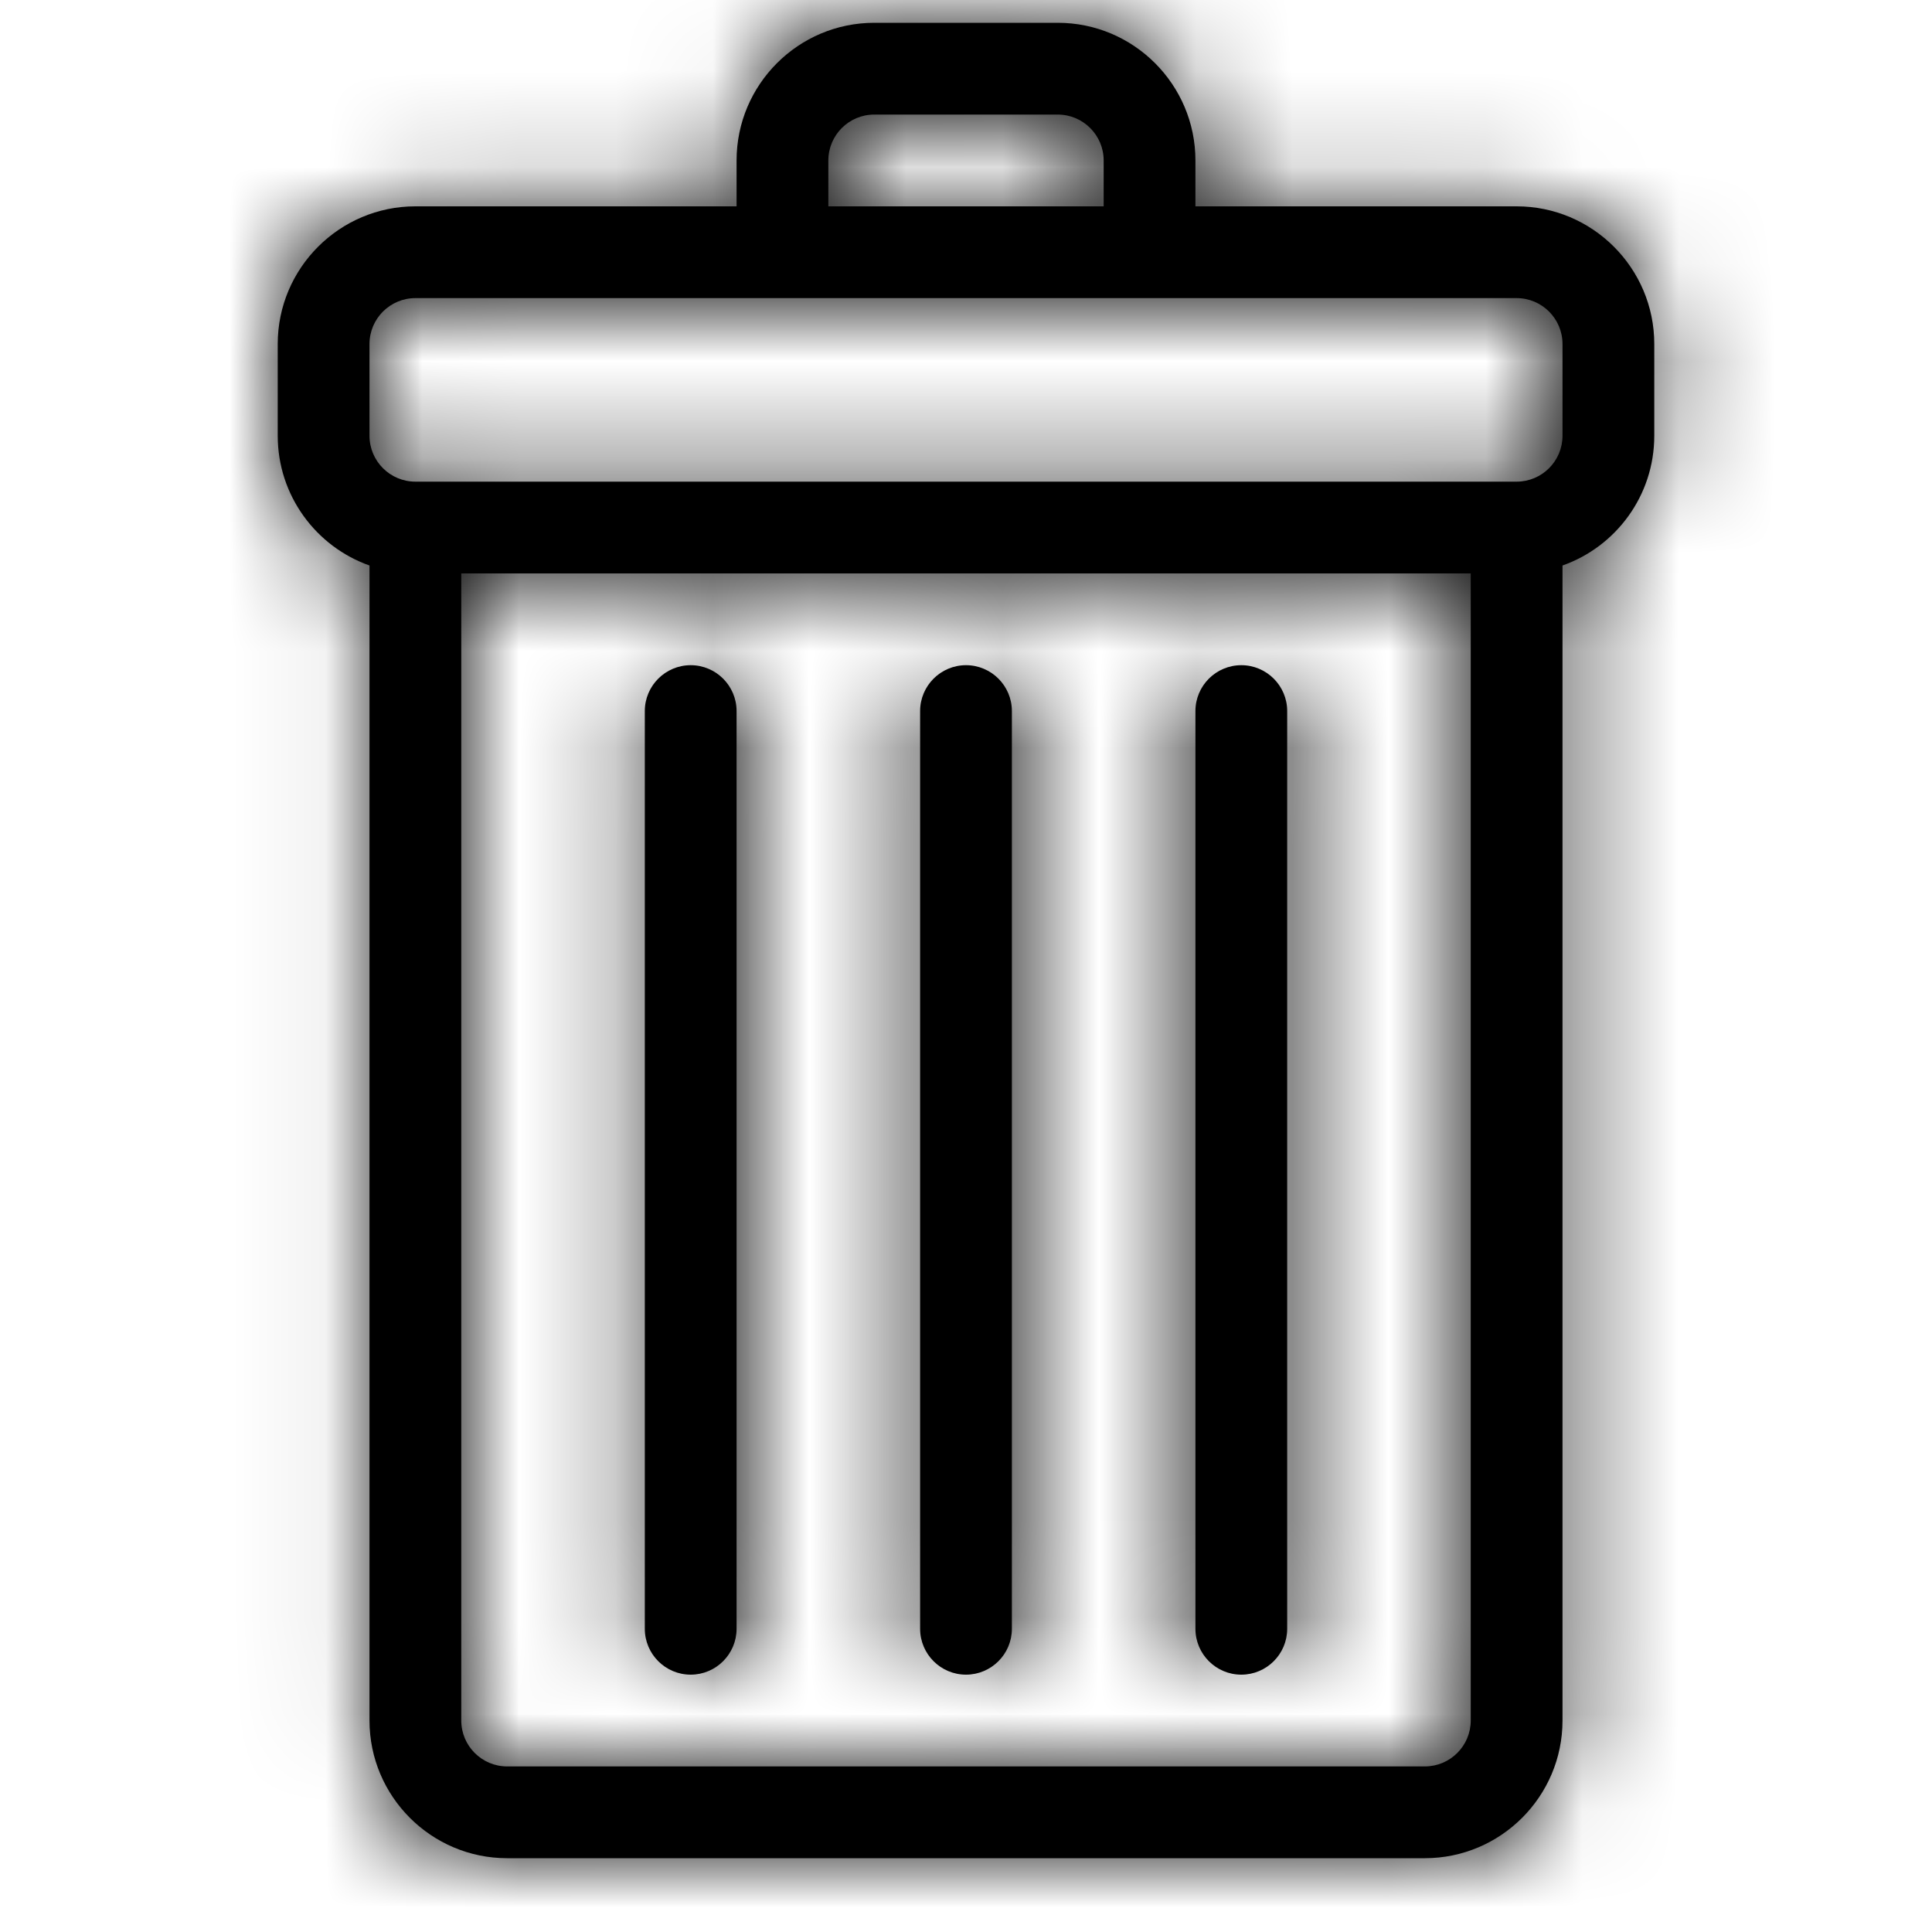 <svg xmlns="http://www.w3.org/2000/svg" xmlns:xlink="http://www.w3.org/1999/xlink" width="1em" height="1em" viewBox="0 0 19 20">
    <defs>
        <path id="icon-trash__a" d="M8.075 0C8.861 0 9.5.64 9.5 1.425V1.9h3.325c.786 0 1.425.64 1.425 1.425v.95c0 .62-.397 1.148-.95 1.343v11.957c0 .786-.64 1.425-1.425 1.425h-9.5C1.589 19 .95 18.36.95 17.575V5.618C.397 5.423 0 4.894 0 4.275v-.95C0 2.539.64 1.9 1.425 1.9H4.75v-.475C4.75.639 5.39 0 6.175 0zm4.275 5.7H1.9v11.875c0 .262.213.475.475.475h9.5c.262 0 .475-.213.475-.475V5.7zm-2.375.95c.262 0 .475.213.475.475v9.5c0 .262-.213.475-.475.475s-.475-.213-.475-.475v-9.5c0-.262.213-.475.475-.475zm-2.85 0c.262 0 .475.213.475.475v9.5c0 .262-.213.475-.475.475s-.475-.213-.475-.475v-9.5c0-.262.213-.475.475-.475zm-2.85 0c.262 0 .475.213.475.475v9.5c0 .262-.213.475-.475.475s-.475-.213-.475-.475v-9.5c0-.262.213-.475.475-.475zm8.55-3.8h-11.4c-.262 0-.475.213-.475.475v.95c0 .262.213.475.475.475h11.4c.262 0 .475-.213.475-.475v-.95c0-.262-.213-.475-.475-.475zM8.075.95h-1.9c-.262 0-.475.213-.475.475V1.9h2.85v-.475c0-.262-.213-.475-.475-.475z"/>
    </defs>
    <g fill="none" fill-rule="evenodd" transform="translate(2.375 .236)">
        <mask id="icon-trash__b" fill="#fff">
            <use xlink:href="#icon-trash__a"/>
        </mask>
        <use fill="currentColor" fill-rule="nonzero" xlink:href="#icon-trash__a"/>
        <g fill="currentColor" mask="url(#icon-trash__b)">
            <path d="M0 0H76V76H0z" transform="translate(-30.083 -26.125)"/>
        </g>
    </g>
</svg>
